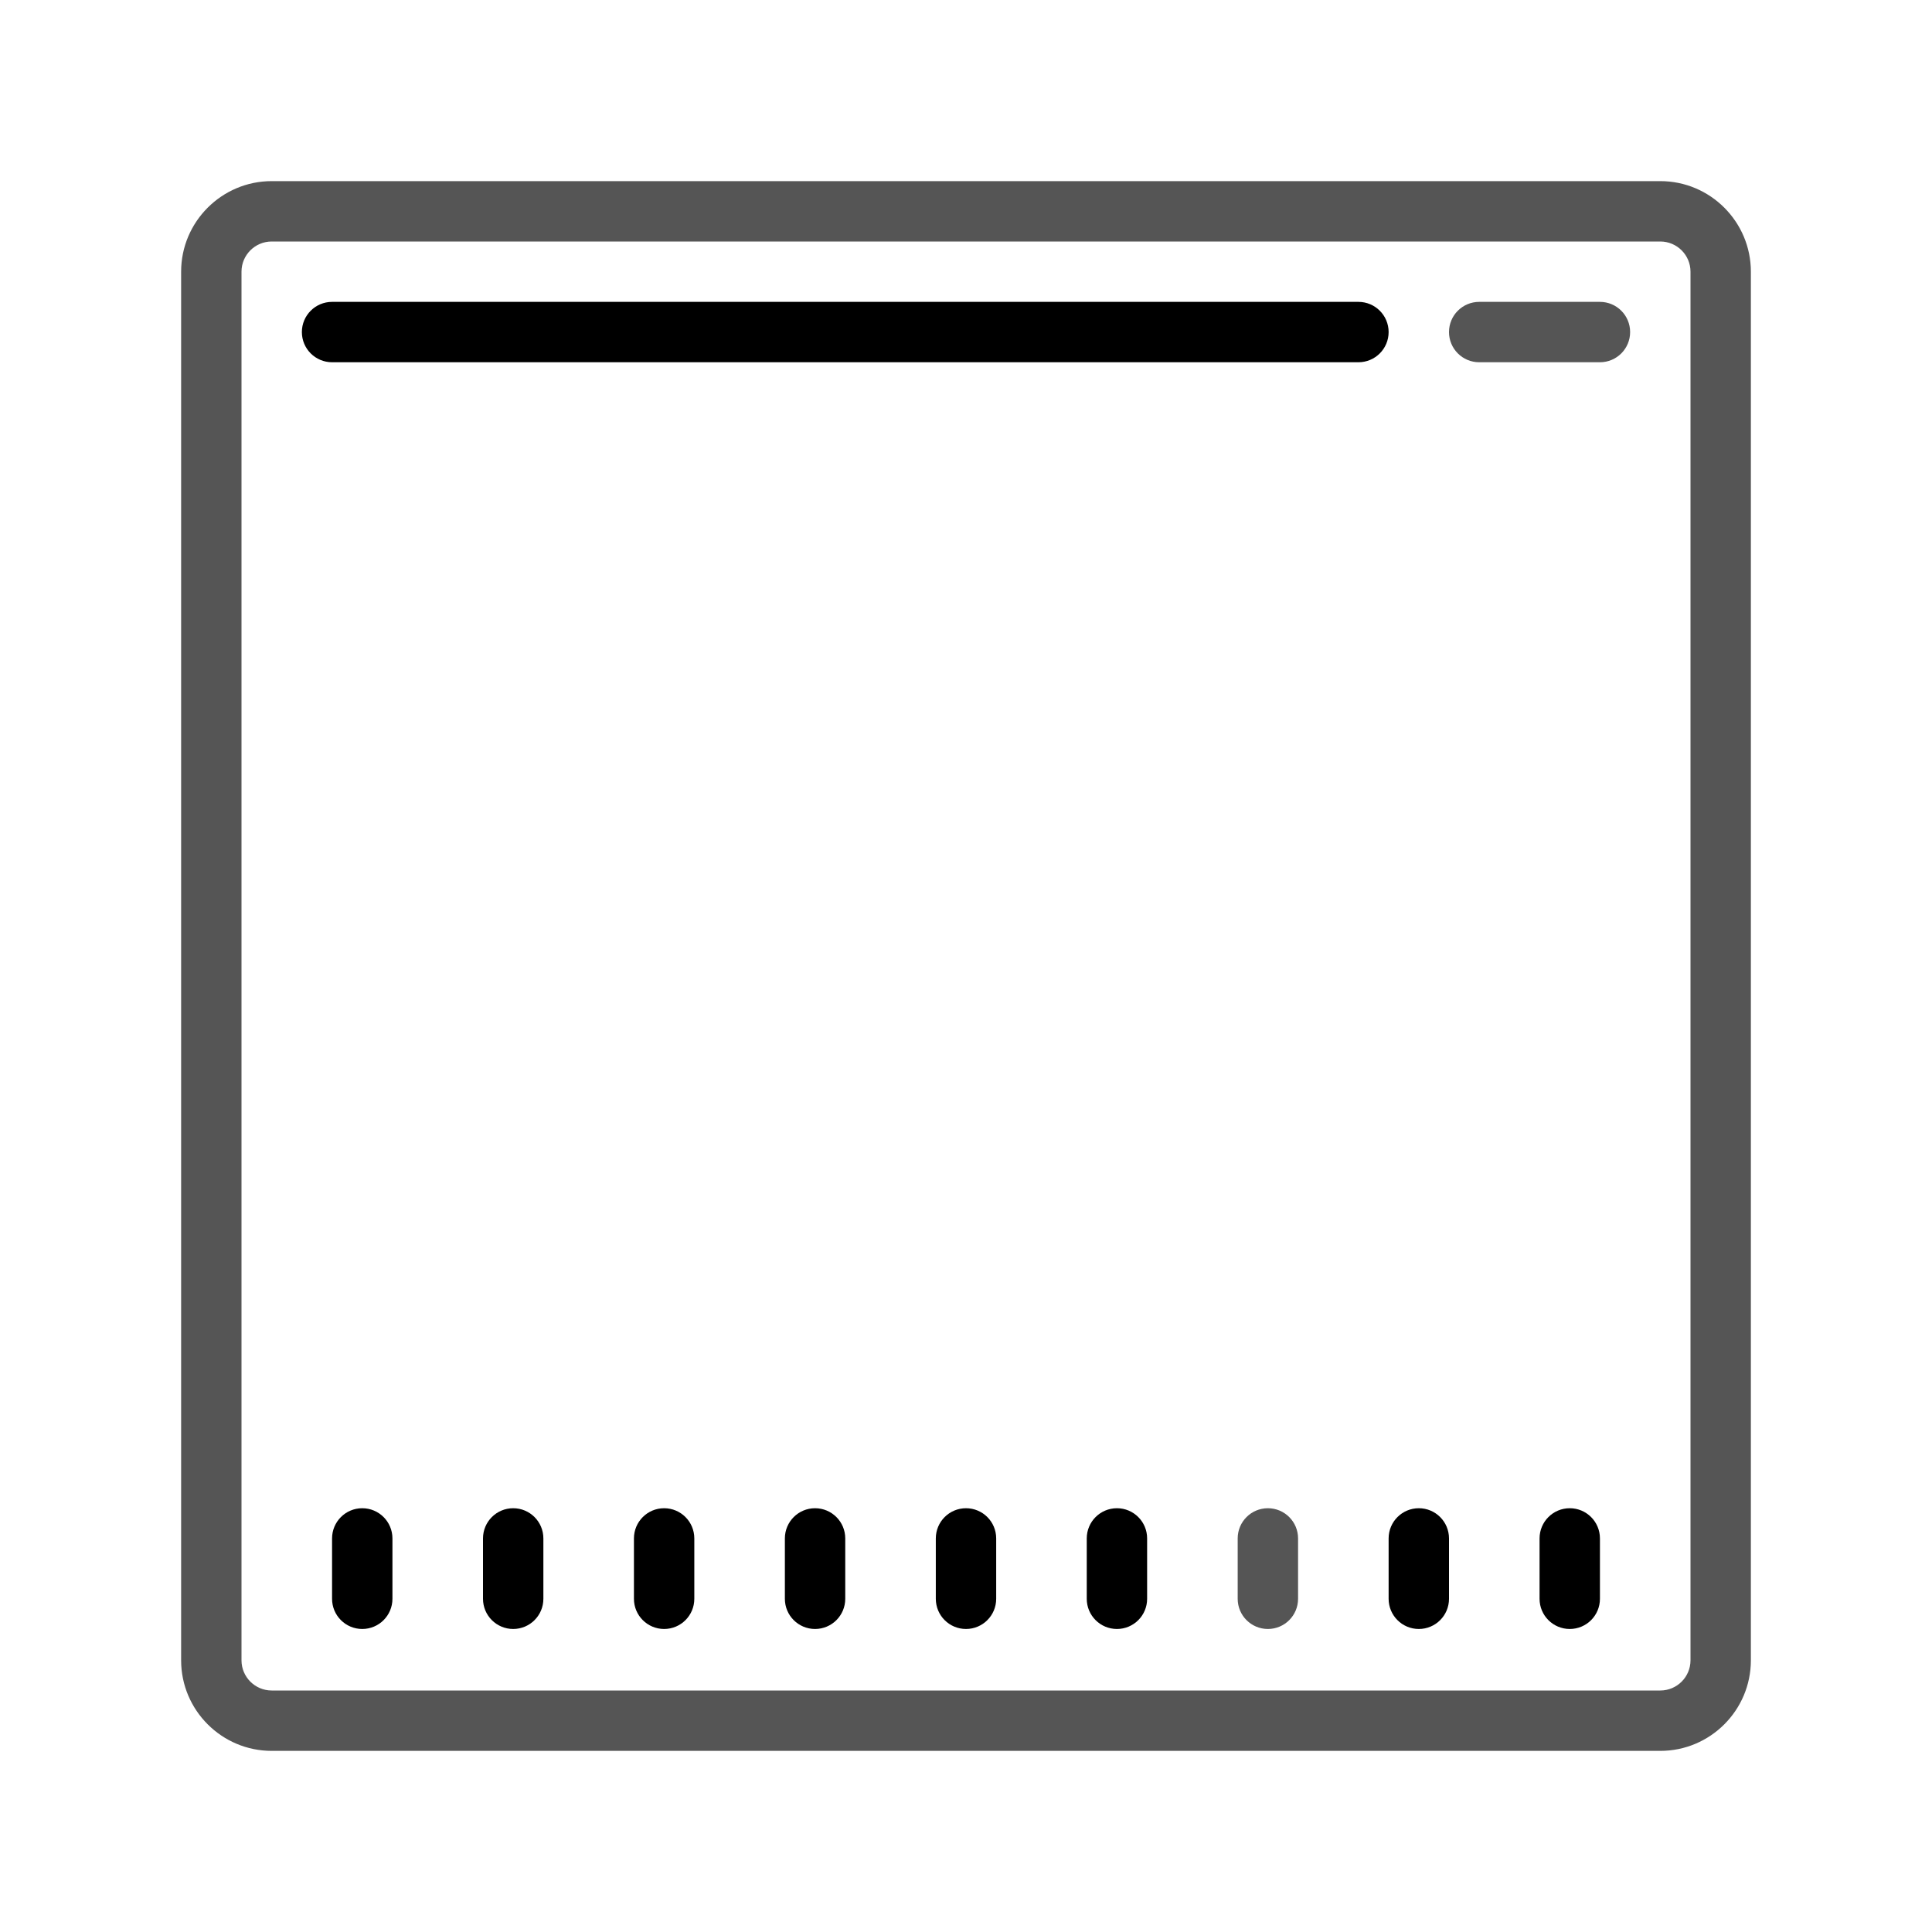 <svg xmlns="http://www.w3.org/2000/svg" xmlns:xlink="http://www.w3.org/1999/xlink" viewBox="0 0 64 64">
<path fill="#555"  d="M55,6H9C7.346,6,6,7.346,6,9v46c0,1.654,1.346,3,3,3h46c1.654,0,3-1.346,3-3V9C58,7.346,56.654,6,55,6z M56,55c0,0.552-0.449,1-1,1H9c-0.551,0-1-0.448-1-1V9c0-0.552,0.449-1,1-1h46c0.551,0,1,0.448,1,1V55z"/>
<path fill="#555"  d="M42,49.962c-0.552,0-1,0.447-1,1v2c0,0.553,0.448,1,1,1s1-0.447,1-1v-2C43,50.409,42.552,49.962,42,49.962z"/><path d="M37,49.962c-0.552,0-1,0.447-1,1v2c0,0.553,0.448,1,1,1s1-0.447,1-1v-2C38,50.409,37.552,49.962,37,49.962z"/><path d="M32,49.962c-0.552,0-1,0.447-1,1v2c0,0.553,0.448,1,1,1s1-0.447,1-1v-2C33,50.409,32.552,49.962,32,49.962z"/><path d="M27,49.962c-0.552,0-1,0.447-1,1v2c0,0.553,0.448,1,1,1s1-0.447,1-1v-2C28,50.409,27.552,49.962,27,49.962z"/><path d="M22,49.962c-0.552,0-1,0.447-1,1v2c0,0.553,0.448,1,1,1s1-0.447,1-1v-2C23,50.409,22.552,49.962,22,49.962z"/><path d="M17,49.962c-0.552,0-1,0.447-1,1v2c0,0.553,0.448,1,1,1s1-0.447,1-1v-2C18,50.409,17.552,49.962,17,49.962z"/><path d="M12,49.962c-0.552,0-1,0.447-1,1v2c0,0.553,0.448,1,1,1s1-0.447,1-1v-2C13,50.409,12.552,49.962,12,49.962z"/><path d="M52,49.962c-0.552,0-1,0.447-1,1v2c0,0.553,0.448,1,1,1s1-0.447,1-1v-2C53,50.409,52.552,49.962,52,49.962z"/><path d="M47,49.962c-0.552,0-1,0.447-1,1v2c0,0.553,0.448,1,1,1s1-0.447,1-1v-2C48,50.409,47.552,49.962,47,49.962z"/><path d="M45,10H11c-0.552,0-1,0.447-1,1s0.448,1,1,1h34c0.552,0,1-0.447,1-1S45.552,10,45,10z"/>
<path fill="#555"  d="M53,10h-4c-0.552,0-1,0.447-1,1s0.448,1,1,1h4c0.552,0,1-0.447,1-1S53.552,10,53,10z"/></svg>